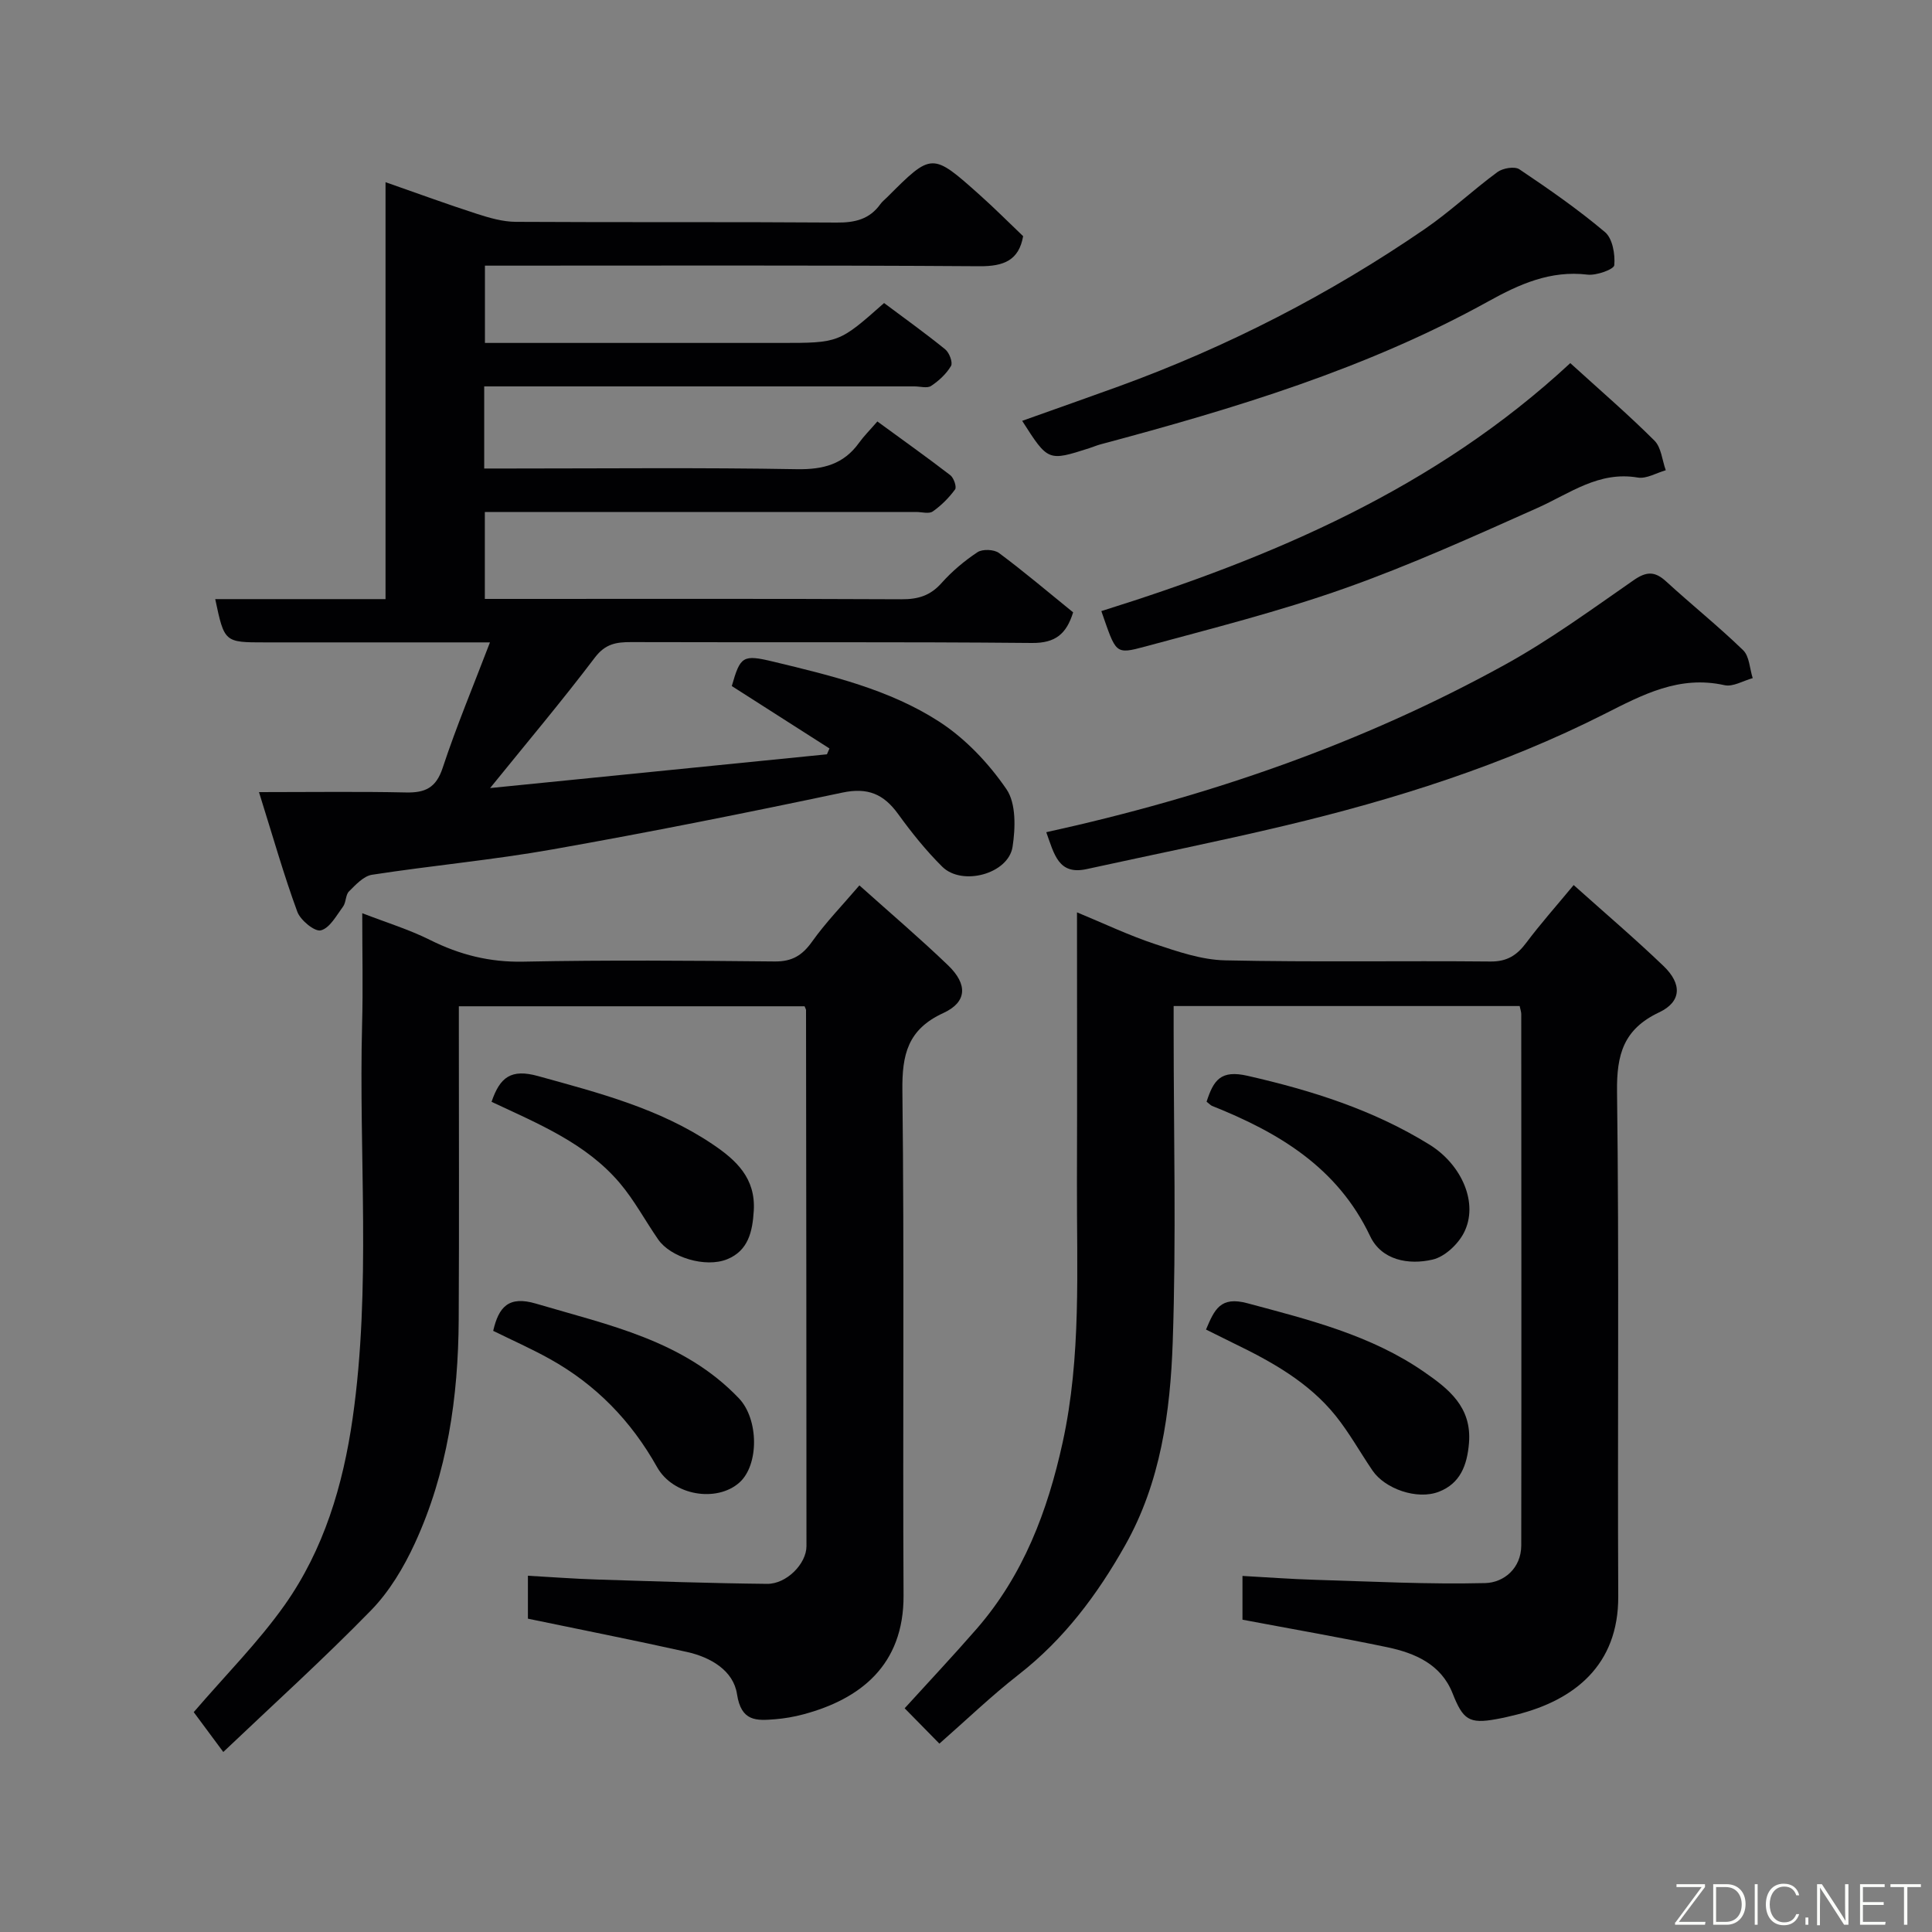 <svg enable-background="new 0 0 400 400" viewBox="0 0 400 400" xmlns="http://www.w3.org/2000/svg"><rect x="0" y="0" width="400" height="400" fill="#808080" stroke="none"/><g fill="#010103"><path d="m53.62 164c11.27 0 20.84-.14 30.41.07 3.98.09 6.25-.93 7.62-5.09 2.84-8.6 6.35-16.97 9.79-25.98-16.25 0-31.4 0-46.56 0-8.42 0-8.42 0-10.32-8.96h35.26c0-28.76 0-57.17 0-86.32 6.72 2.35 12.77 4.57 18.9 6.55 2.6.84 5.36 1.64 8.05 1.66 22.16.13 44.32-.01 66.48.15 3.78.03 6.79-.69 9.03-3.83.38-.53.93-.95 1.4-1.42 9.26-9.26 9.28-9.29 19.17-.46 3.06 2.73 5.96 5.65 8.98 8.53-.88 4.97-3.95 6.26-9.06 6.22-33.99-.23-67.98-.12-102.37-.12v16h5.17 55.99c12.15 0 12.15 0 21.48-8.26 4.17 3.12 8.52 6.23 12.66 9.59.84.68 1.61 2.72 1.2 3.43-.96 1.64-2.51 3.07-4.12 4.14-.81.54-2.27.1-3.44.1-27.83 0-55.65 0-83.48 0-1.79 0-3.58 0-5.61 0v17h5.25c19.83 0 39.66-.21 59.48.14 5.45.09 9.67-1 12.88-5.47.97-1.35 2.16-2.53 3.79-4.41 5.27 3.85 10.26 7.4 15.11 11.13.71.55 1.35 2.43.98 2.94-1.27 1.73-2.86 3.33-4.62 4.56-.79.55-2.27.11-3.43.11-27.83 0-55.65 0-83.48 0-1.82 0-3.64 0-5.83 0v18h5.29c26.99 0 53.99-.06 80.98.07 3.42.02 5.95-.74 8.27-3.34 2.17-2.44 4.75-4.61 7.47-6.41 1.04-.68 3.43-.58 4.45.18 5.23 3.89 10.21 8.12 15.34 12.28-1.38 4.44-3.63 6.39-8.54 6.34-27.66-.26-55.32-.09-82.98-.18-3.09-.01-5.34.36-7.49 3.19-6.83 9.01-14.12 17.67-21.7 27.03 23.39-2.34 46.57-4.66 69.74-6.99.17-.4.35-.81.52-1.21-6.7-4.28-13.39-8.56-20.22-12.92 1.77-6.2 2.26-6.58 8.65-5.04 11.89 2.87 23.95 5.72 34.29 12.41 5.44 3.52 10.26 8.63 13.93 13.99 2.01 2.94 1.86 8.03 1.26 11.93-.87 5.6-10.44 8.19-14.56 4.11-3.36-3.33-6.37-7.09-9.15-10.93-2.99-4.12-6.27-5.52-11.53-4.41-19.93 4.21-39.91 8.2-59.96 11.75-12.39 2.2-24.97 3.34-37.42 5.26-1.74.27-3.38 2.07-4.77 3.45-.72.72-.58 2.25-1.22 3.13-1.37 1.85-2.75 4.46-4.6 4.93-1.26.33-4.22-2.09-4.87-3.84-2.77-7.53-4.97-15.29-7.94-24.78z"/><path d="m109.3 326.24c4.82.27 9.52.63 14.23.78 11.77.37 23.53.78 35.3.9 4 .04 8.14-4.15 8.14-7.8 0-37-.05-74-.09-110.99 0-.15-.11-.3-.3-.79-23.58 0-47.3 0-71.58 0v5.39c0 19.83.08 39.67-.03 59.5-.09 16.01-2.34 31.69-9.1 46.34-2.29 4.97-5.27 9.96-9.06 13.84-9.82 10.07-20.27 19.52-30.58 29.32-2.7-3.64-4.61-6.22-6.12-8.25 6.61-7.7 13.37-14.47 18.82-22.17 8.12-11.49 12.09-24.78 14.08-38.67 3.88-27.12 1.24-54.4 1.96-81.6.2-7.33.03-14.66.03-22.97 4.96 1.92 9.67 3.36 14.02 5.53 6.16 3.08 12.37 4.65 19.37 4.5 17.33-.35 34.67-.21 52-.04 3.58.04 5.7-1.24 7.73-4.09 2.83-3.98 6.27-7.52 9.81-11.66 6.41 5.74 12.54 10.96 18.34 16.53 4.11 3.94 3.98 7.63-.97 9.9-7.36 3.38-8.56 8.58-8.47 16.06.41 34.83.05 69.67.24 104.5.08 14.53-9.06 21.53-20.79 24.65-1.88.5-3.84.84-5.78 1-3.89.31-7.04.52-7.91-5.19-.74-4.91-5.49-7.66-10.37-8.74-10.81-2.41-21.67-4.55-32.92-6.89 0-2.47 0-5.55 0-8.89z"/><path d="m257.24 335.34c0-2.7 0-5.64 0-9.06 4.98.27 9.97.65 14.96.8 11.77.35 23.54.97 35.3.68 3.84-.1 7.45-3.04 7.46-7.81.05-36.66.02-73.32 0-109.98 0-.47-.18-.94-.33-1.68-23.62 0-47.22 0-71.64 0v5.08c0 21.5.55 43.01-.19 64.48-.5 14.5-2.5 29.05-9.84 42.07-5.74 10.2-12.66 19.46-22.04 26.77-5.68 4.43-10.9 9.46-16.43 14.31-2.51-2.56-4.85-4.93-7.19-7.32 4.99-5.49 10.05-10.87 14.9-16.44 9.68-11.12 14.7-24.4 17.81-38.6 3.9-17.81 2.9-35.87 2.96-53.87.06-18.32.01-36.65.01-55.88 5.65 2.34 10.75 4.77 16.07 6.54 4.73 1.57 9.68 3.29 14.57 3.4 18.32.4 36.66.06 54.98.24 3.44.03 5.46-1.3 7.39-3.87 2.94-3.93 6.22-7.61 9.82-11.96 6.45 5.78 12.69 11.09 18.6 16.76 3.89 3.73 3.73 7.41-.91 9.6-7.36 3.48-8.81 8.71-8.71 16.43.45 34.82.08 69.65.25 104.48.07 14.29-9.14 21.47-20.97 24.47-1.42.36-2.84.69-4.28.95-5.68 1.04-6.9.08-9.06-5.37-2.36-5.96-7.72-8.3-13.47-9.51-9.86-2.06-19.81-3.78-30.02-5.71z"/><path d="m216.62 172.3c33.58-7.38 65.36-18.34 95.05-34.73 9.24-5.1 17.85-11.4 26.55-17.44 2.63-1.83 4.37-1.91 6.71.23 5.26 4.82 10.85 9.3 15.97 14.26 1.3 1.26 1.35 3.82 1.98 5.78-1.95.53-4.08 1.85-5.83 1.46-9.38-2.09-16.95 1.96-24.91 5.99-21 10.61-43.33 17.66-66.16 23.1-13.6 3.24-27.31 5.99-40.97 8.98-5.84 1.29-6.72-2.98-8.39-7.63z"/><path d="m211.63 87.13c6.95-2.48 13.51-4.78 20.04-7.15 22.46-8.18 43.58-19.02 63.28-32.54 5.25-3.6 9.93-8.03 15.07-11.81 1.11-.82 3.56-1.24 4.55-.58 6.09 4.09 12.14 8.29 17.73 13.01 1.56 1.32 2.12 4.58 1.92 6.85-.08.85-3.69 2.17-5.54 1.95-7.68-.93-14.14 1.99-20.53 5.53-25.26 13.99-52.65 22.22-80.34 29.62-.78.21-1.53.54-2.31.79-8.51 2.72-8.51 2.72-13.87-5.67z"/><path d="m325.11 75.18c6.22 5.66 12.02 10.65 17.42 16.04 1.42 1.41 1.6 4.06 2.35 6.14-1.94.55-4.01 1.82-5.81 1.51-8.07-1.37-14.04 3.29-20.73 6.28-13.2 5.89-26.41 11.88-40.02 16.69-13.46 4.76-27.38 8.27-41.18 12.01-6.39 1.73-6.04 1.43-9.12-7.33 35.39-11.08 69.13-25.38 97.09-51.34z"/><path d="m249.69 275.27c1.76-4.15 2.97-6.95 8.56-5.45 12.79 3.43 25.62 6.6 36.65 14.26 4.94 3.43 9.84 7.17 9.24 14.66-.38 4.73-1.88 8.41-6.21 10.1-4.56 1.78-11.21-.62-13.76-4.37-2.57-3.77-4.79-7.8-7.63-11.34-5.59-6.95-13.23-11.2-21.12-15.02-1.87-.91-3.71-1.84-5.73-2.84z"/><path d="m102.11 275.54c1.14-4.96 3.2-7.31 8.85-5.64 15.01 4.45 30.55 7.58 42.01 19.59 4.15 4.35 4.2 13.83.1 17.47-4.66 4.13-13.69 2.74-17.03-3.21-5.38-9.59-12.67-17.09-22.22-22.4-3.82-2.12-7.83-3.9-11.71-5.81z"/><path d="m249.81 228.09c1.45-4.45 2.9-6.64 8.51-5.35 13.27 3.03 25.98 7.03 37.62 14.23 6.7 4.14 10.28 12.19 7.13 18.29-1.23 2.38-3.96 4.94-6.45 5.52-4.98 1.17-10.58.14-12.94-4.83-6.77-14.28-18.97-21.49-32.77-27-.29-.13-.51-.4-1.1-.86z"/><path d="m101.77 228.12c1.74-5.11 4.04-6.88 9.63-5.33 12.57 3.48 25.13 6.7 36.13 14.11 4.91 3.3 8.94 7.03 8.53 13.77-.26 4.35-1.15 8.27-5.5 10.04-4.53 1.84-11.75-.41-14.29-4.09-2.68-3.87-4.92-8.1-7.95-11.68-6.96-8.21-16.74-12.22-26.55-16.82z"/></g><path d="m346.9 398 5.4-7.3h-5.2v-.6h5.9v.6l-5.4 7.2h5.5l-.1.6h-6.2v-.5z" fill="#fbfcfa"/><path d="m354.7 390.1h2.8c2.3 0 3.9 1.6 3.9 4.1s-1.6 4.3-3.9 4.3h-2.8zm.6 7.8h2c2.2 0 3.3-1.6 3.3-3.6 0-1.8-1-3.6-3.3-3.6h-2z" fill="#fbfcfa"/><path d="m363.9 390.1v8.4h-.6v-8.4h1.6z" fill="#fbfcfa"/><path d="m372.5 396.3c-.4 1.3-1.4 2.3-3.2 2.3-2.4 0-3.7-1.9-3.7-4.3 0-2.3 1.2-4.3 3.7-4.3 1.8 0 2.9 1 3.2 2.4h-.6c-.4-1.1-1.1-1.8-2.5-1.8-2.1 0-3 1.9-3 3.7s.9 3.7 3 3.7c1.4 0 2.1-.7 2.5-1.7z" fill="#fbfcfa"/><path d="m373.8 398.5v-1.5h.6v1.5z" fill="#fbfcfa"/><path d="m376.2 398.5v-8.4h1c1.3 2 4.4 6.7 4.9 7.6-.1-1.2-.1-2.4-.1-3.8v-3.8h.7v8.4h-.9c-1.2-1.9-4.4-6.8-5-7.7.1 1.1 0 2.3 0 3.9v3.9h-.6z" fill="#fbfcfa"/><path d="m390 394.4h-4.3v3.5h4.7l-.1.6h-5.2v-8.4h5.1v.6h-4.5v3.1h4.3z" fill="#fbfcfa"/><path d="m394.2 390.7h-2.8v-.6h6.3v.6h-2.8v7.8h-.7z" fill="#fbfcfa"/></svg>